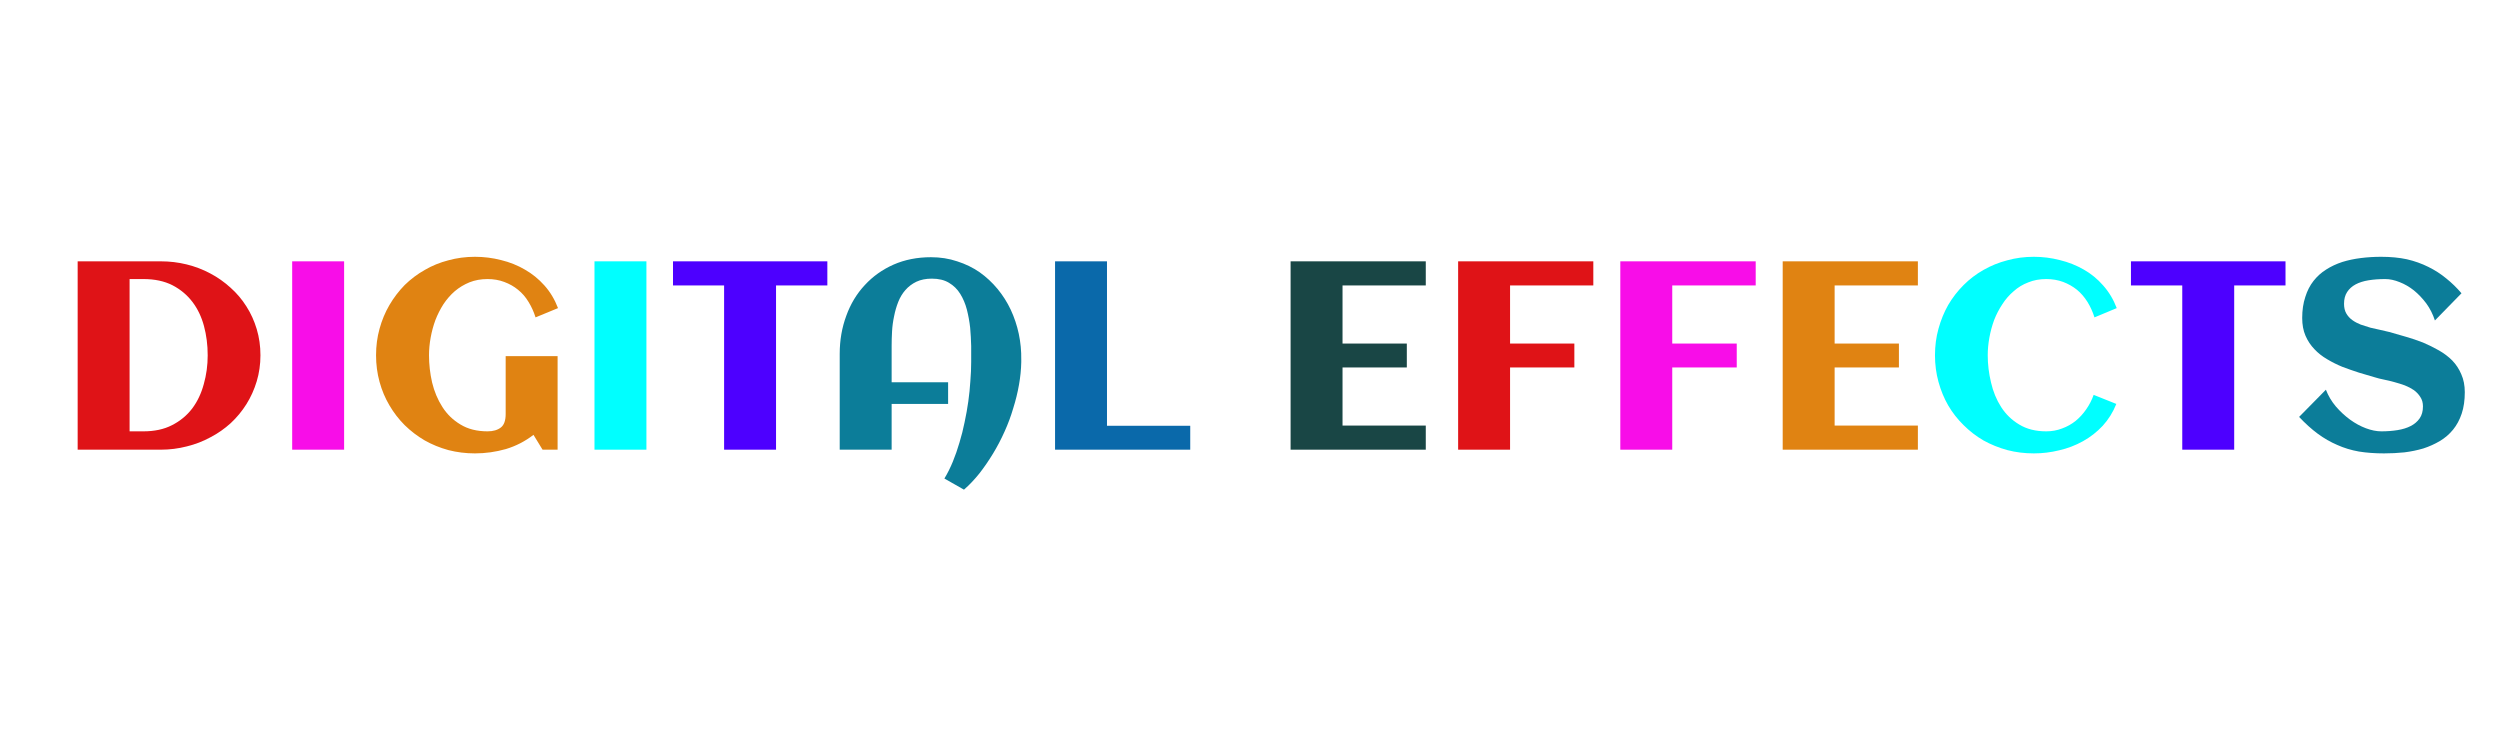 <?xml version="1.0" encoding="utf-8"?>
<svg xmlns="http://www.w3.org/2000/svg" style="margin: auto; background: rgba(241, 242, 243, 0); display: block; shape-rendering: auto;" width="280" height="84" preserveAspectRatio="xMidYMid">
<style type="text/css">
  text {
    text-anchor: middle; font-size: 30px; opacity: 0;
  }
</style>
<g style="transform-origin: 140px 42px; transform: scale(2.308);">
<g transform="translate(140,42)">
  <g transform="translate(0,0)"><g class="path" style="transform: rotate(0deg); transform-origin: -52.455px -0.946px; animation: 1s linear -0.613s infinite normal forwards running spin-1bc83cf9-7401-471a-b381-b795ffd2a47c;"><path d="M9.90-4.58L9.90-4.58L9.90-4.58Q9.90-3.92 9.72-3.32L9.72-3.32L9.72-3.32Q9.54-2.72 9.22-2.21L9.22-2.21L9.22-2.21Q8.90-1.70 8.46-1.29L8.46-1.29L8.46-1.29Q8.01-0.88 7.47-0.60L7.47-0.60L7.47-0.60Q6.94-0.31 6.33-0.16L6.33-0.16L6.33-0.16Q5.71 0 5.07 0L5.07 0L1.03 0L1.03-9.14L5.07-9.14L5.07-9.14Q5.71-9.14 6.32-8.99L6.32-8.99L6.32-8.99Q6.93-8.84 7.47-8.55L7.47-8.55L7.47-8.55Q8.00-8.27 8.45-7.86L8.45-7.86L8.45-7.86Q8.90-7.46 9.22-6.95L9.22-6.95L9.22-6.95Q9.54-6.45 9.72-5.85L9.72-5.85L9.72-5.85Q9.90-5.25 9.90-4.58zM7.34-4.58L7.34-4.58L7.34-4.58Q7.34-5.33 7.16-6.00L7.16-6.00L7.16-6.00Q6.98-6.67 6.60-7.17L6.60-7.17L6.60-7.17Q6.21-7.68 5.63-7.98L5.63-7.98L5.63-7.98Q5.04-8.28 4.22-8.28L4.22-8.28L3.55-8.28L3.55-0.89L4.22-0.89L4.22-0.89Q5.03-0.89 5.61-1.19L5.61-1.19L5.61-1.19Q6.20-1.49 6.59-2.00L6.59-2.00L6.59-2.00Q6.97-2.51 7.15-3.18L7.15-3.18L7.15-3.18Q7.34-3.85 7.34-4.58" fill="#df1317" stroke="none" stroke-width="none" transform="translate(-57.92,3.624)" style="fill: rgb(223, 19, 23);"></path></g><g class="path" style="transform: rotate(0deg); transform-origin: -45.22px -0.946px; animation: 1s linear -0.566s infinite normal forwards running spin-1bc83cf9-7401-471a-b381-b795ffd2a47c;"><path d="M13.96-9.14L13.96 0L11.44 0L11.44-9.14L13.96-9.14" fill="#df1317" stroke="none" stroke-width="none" transform="translate(-57.92,3.624)" style="fill: rgb(248, 13, 232);"></path></g><g class="path" style="transform: rotate(0deg); transform-origin: -37.995px -0.966px; animation: 1s linear -0.519s infinite normal forwards running spin-1bc83cf9-7401-471a-b381-b795ffd2a47c;"><path d="M24.34-6.87L24.34-6.87L23.25-6.42L23.25-6.42Q23.12-6.83 22.91-7.17L22.91-7.17L22.91-7.17Q22.70-7.52 22.40-7.76L22.40-7.76L22.40-7.76Q22.11-8.00 21.73-8.14L21.73-8.14L21.73-8.14Q21.36-8.28 20.92-8.28L20.92-8.28L20.92-8.28Q20.44-8.28 20.04-8.12L20.04-8.12L20.04-8.12Q19.65-7.96 19.33-7.69L19.33-7.69L19.33-7.69Q19.02-7.42 18.78-7.06L18.78-7.06L18.78-7.06Q18.55-6.70 18.39-6.29L18.39-6.29L18.39-6.29Q18.24-5.88 18.16-5.44L18.16-5.44L18.16-5.44Q18.08-5.00 18.08-4.58L18.08-4.58L18.08-4.58Q18.08-3.92 18.23-3.26L18.23-3.26L18.23-3.26Q18.39-2.60 18.73-2.07L18.73-2.07L18.73-2.07Q19.07-1.54 19.61-1.22L19.61-1.22L19.61-1.22Q20.15-0.89 20.92-0.89L20.92-0.89L20.92-0.89Q21.33-0.89 21.57-1.08L21.57-1.08L21.57-1.08Q21.80-1.26 21.80-1.73L21.80-1.73L21.80-4.54L24.32-4.54L24.32 0L23.59 0L23.15-0.72L23.15-0.72Q22.54-0.25 21.81-0.03L21.81-0.03L21.81-0.03Q21.07 0.18 20.31 0.18L20.31 0.18L20.31 0.18Q19.64 0.18 19.02 0.02L19.02 0.02L19.02 0.02Q18.40-0.15 17.87-0.45L17.87-0.45L17.87-0.45Q17.34-0.76 16.90-1.19L16.90-1.19L16.90-1.19Q16.47-1.62 16.16-2.15L16.16-2.15L16.16-2.15Q15.85-2.67 15.68-3.29L15.68-3.29L15.68-3.29Q15.51-3.91 15.51-4.58L15.51-4.58L15.51-4.58Q15.51-5.26 15.68-5.87L15.68-5.87L15.68-5.87Q15.85-6.49 16.16-7.02L16.16-7.02L16.16-7.02Q16.47-7.55 16.90-7.99L16.90-7.99L16.90-7.99Q17.34-8.42 17.87-8.72L17.87-8.72L17.87-8.72Q18.40-9.03 19.02-9.19L19.02-9.19L19.02-9.19Q19.64-9.36 20.31-9.36L20.31-9.36L20.31-9.36Q20.96-9.36 21.58-9.20L21.58-9.20L21.58-9.20Q22.20-9.05 22.73-8.74L22.73-8.74L22.73-8.74Q23.26-8.44 23.68-7.97L23.68-7.97L23.68-7.97Q24.10-7.50 24.34-6.87" fill="#df1317" stroke="none" stroke-width="none" transform="translate(-57.92,3.624)" style="fill: rgb(224, 131, 18);"></path></g><g class="path" style="transform: rotate(0deg); transform-origin: -30.55px -0.946px; animation: 1s linear -0.471s infinite normal forwards running spin-1bc83cf9-7401-471a-b381-b795ffd2a47c;"><path d="M28.63-9.14L28.63 0L26.11 0L26.11-9.14L28.63-9.14" fill="#df1317" stroke="none" stroke-width="none" transform="translate(-57.92,3.624)" style="fill: rgb(0, 255, 255);"></path></g><g class="path" style="transform: rotate(0deg); transform-origin: -24.255px -0.946px; animation: 1s linear -0.424s infinite normal forwards running spin-1bc83cf9-7401-471a-b381-b795ffd2a47c;"><path d="M34.92-7.97L34.92 0L32.40 0L32.40-7.97L29.92-7.97L29.92-9.14L37.41-9.14L37.41-7.97L34.92-7.97" fill="#df1317" stroke="none" stroke-width="none" transform="translate(-57.92,3.624)" style="fill: rgb(77, 0, 255);"></path></g><g class="path" style="transform: rotate(0deg); transform-origin: -15.505px -0.076px; animation: 1s linear -0.377s infinite normal forwards running spin-1bc83cf9-7401-471a-b381-b795ffd2a47c;"><path d="M46.82-4.37L46.82-4.37L46.82-4.25L46.82-4.25Q46.81-3.72 46.71-3.15L46.71-3.15L46.71-3.15Q46.61-2.58 46.43-2.01L46.43-2.01L46.43-2.01Q46.26-1.43 46.01-0.88L46.01-0.88L46.01-0.88Q45.76-0.32 45.45 0.19L45.45 0.19L45.45 0.19Q45.14 0.70 44.79 1.15L44.79 1.15L44.79 1.15Q44.43 1.60 44.04 1.94L44.04 1.94L43.09 1.40L43.09 1.40Q43.32 1.02 43.50 0.58L43.50 0.58L43.50 0.58Q43.68 0.14 43.82-0.34L43.82-0.34L43.82-0.34Q43.97-0.83 44.07-1.33L44.07-1.33L44.07-1.33Q44.18-1.84 44.25-2.34L44.25-2.34L44.25-2.34Q44.32-2.84 44.35-3.33L44.35-3.33L44.35-3.33Q44.39-3.81 44.39-4.25L44.39-4.25L44.39-4.25Q44.39-4.60 44.39-5.03L44.39-5.03L44.39-5.03Q44.38-5.47 44.34-5.92L44.34-5.92L44.34-5.92Q44.29-6.37 44.18-6.80L44.18-6.80L44.18-6.80Q44.07-7.22 43.86-7.56L43.86-7.56L43.86-7.56Q43.65-7.90 43.31-8.10L43.31-8.10L43.31-8.10Q42.98-8.30 42.48-8.30L42.48-8.30L42.48-8.30Q42.05-8.30 41.73-8.15L41.73-8.15L41.73-8.15Q41.42-8.00 41.20-7.75L41.20-7.75L41.20-7.75Q40.98-7.50 40.85-7.17L40.85-7.17L40.85-7.17Q40.72-6.84 40.65-6.48L40.65-6.48L40.65-6.48Q40.57-6.11 40.55-5.74L40.55-5.74L40.55-5.74Q40.53-5.37 40.53-5.04L40.53-5.04L40.53-3.27L43.27-3.27L43.27-2.22L40.53-2.22L40.53 0L38.01 0L38.01-4.65L38.01-4.65Q38.01-5.64 38.33-6.50L38.33-6.50L38.33-6.50Q38.64-7.36 39.23-7.99L39.23-7.99L39.23-7.99Q39.81-8.62 40.62-8.98L40.62-8.98L40.62-8.98Q41.44-9.34 42.44-9.34L42.44-9.34L42.44-9.34Q43.12-9.34 43.71-9.14L43.71-9.14L43.71-9.14Q44.31-8.95 44.80-8.61L44.80-8.61L44.80-8.61Q45.28-8.27 45.67-7.80L45.67-7.80L45.67-7.80Q46.05-7.34 46.31-6.79L46.31-6.79L46.31-6.79Q46.57-6.23 46.70-5.62L46.70-5.62L46.70-5.62Q46.83-5.00 46.82-4.37" fill="#df1317" stroke="none" stroke-width="none" transform="translate(-57.92,3.624)" style="fill: rgb(12, 125, 153);"></path></g><g class="path" style="transform: rotate(0deg); transform-origin: -6.18px -0.946px; animation: 1s linear -0.33s infinite normal forwards running spin-1bc83cf9-7401-471a-b381-b795ffd2a47c;"><path d="M55.02-1.16L55.02 0L48.46 0L48.46-9.14L50.98-9.14L50.98-1.16L55.02-1.16" fill="#df1317" stroke="none" stroke-width="none" transform="translate(-57.92,3.624)" style="fill: rgb(10, 105, 170);"></path></g><g class="path" style="transform: rotate(0deg); transform-origin: 5.25px -0.946px; animation: 1s linear -0.283s infinite normal forwards running spin-1bc83cf9-7401-471a-b381-b795ffd2a47c;"><path d="M66.45-1.17L66.45 0L59.89 0L59.89-9.14L66.45-9.14L66.45-7.97L62.41-7.97L62.41-5.15L65.53-5.15L65.53-3.99L62.41-3.99L62.41-1.17L66.45-1.17" fill="#df1317" stroke="none" stroke-width="none" transform="translate(-57.92,3.624)" style="fill: rgb(25, 70, 69);"></path></g><g class="path" style="transform: rotate(0deg); transform-origin: 13.38px -0.946px; animation: 1s linear -0.236s infinite normal forwards running spin-1bc83cf9-7401-471a-b381-b795ffd2a47c;"><path d="M70.54-3.99L70.54 0L68.02 0L68.02-9.14L74.58-9.14L74.58-7.97L70.54-7.97L70.54-5.15L73.66-5.15L73.66-3.99L70.54-3.99" fill="#df1317" stroke="none" stroke-width="none" transform="translate(-57.92,3.624)" style="fill: rgb(223, 19, 23);"></path></g><g class="path" style="transform: rotate(0deg); transform-origin: 21.255px -0.946px; animation: 1s linear -0.189s infinite normal forwards running spin-1bc83cf9-7401-471a-b381-b795ffd2a47c;"><path d="M78.41-3.99L78.41 0L75.89 0L75.89-9.14L82.46-9.14L82.46-7.97L78.41-7.97L78.41-5.15L81.54-5.15L81.54-3.99L78.41-3.99" fill="#df1317" stroke="none" stroke-width="none" transform="translate(-57.92,3.624)" style="fill: rgb(248, 13, 232);"></path></g><g class="path" style="transform: rotate(0deg); transform-origin: 29.13px -0.946px; animation: 1s linear -0.141s infinite normal forwards running spin-1bc83cf9-7401-471a-b381-b795ffd2a47c;"><path d="M90.33-1.17L90.33 0L83.77 0L83.77-9.14L90.33-9.14L90.33-7.97L86.29-7.97L86.29-5.15L89.41-5.15L89.41-3.99L86.29-3.99L86.29-1.17L90.33-1.17" fill="#df1317" stroke="none" stroke-width="none" transform="translate(-57.92,3.624)" style="fill: rgb(224, 131, 18);"></path></g><g class="path" style="transform: rotate(0deg); transform-origin: 37.65px -0.966px; animation: 1s linear -0.094s infinite normal forwards running spin-1bc83cf9-7401-471a-b381-b795ffd2a47c;"><path d="M99.98-6.87L99.98-6.87L98.90-6.42L98.90-6.42Q98.77-6.83 98.56-7.17L98.56-7.17L98.56-7.17Q98.34-7.52 98.05-7.76L98.05-7.76L98.05-7.76Q97.75-8.00 97.38-8.14L97.38-8.14L97.38-8.14Q97.00-8.28 96.56-8.28L96.56-8.28L96.56-8.28Q96.08-8.28 95.69-8.12L95.69-8.12L95.69-8.12Q95.29-7.97 94.98-7.69L94.98-7.69L94.98-7.69Q94.66-7.42 94.43-7.06L94.43-7.06L94.43-7.06Q94.19-6.70 94.03-6.29L94.03-6.29L94.03-6.29Q93.88-5.88 93.80-5.44L93.80-5.44L93.80-5.44Q93.72-5.00 93.72-4.58L93.72-4.58L93.72-4.58Q93.72-3.92 93.88-3.26L93.88-3.26L93.88-3.26Q94.03-2.60 94.37-2.07L94.37-2.07L94.37-2.07Q94.71-1.54 95.25-1.22L95.25-1.22L95.25-1.22Q95.79-0.89 96.56-0.89L96.56-0.89L96.56-0.89Q96.97-0.89 97.33-1.03L97.33-1.03L97.33-1.03Q97.69-1.16 97.99-1.40L97.99-1.40L97.99-1.40Q98.28-1.64 98.50-1.96L98.50-1.96L98.50-1.96Q98.73-2.29 98.86-2.66L98.86-2.66L99.96-2.22L99.96-2.22Q99.72-1.62 99.30-1.16L99.30-1.16L99.30-1.16Q98.88-0.71 98.34-0.41L98.34-0.41L98.34-0.41Q97.80-0.11 97.19 0.03L97.19 0.03L97.19 0.03Q96.58 0.18 95.96 0.18L95.96 0.18L95.96 0.18Q95.28 0.18 94.67 0.02L94.67 0.02L94.67 0.02Q94.05-0.15 93.51-0.45L93.51-0.45L93.51-0.45Q92.98-0.76 92.55-1.19L92.55-1.19L92.55-1.19Q92.11-1.62 91.80-2.15L91.80-2.15L91.80-2.15Q91.50-2.67 91.33-3.29L91.33-3.29L91.33-3.29Q91.16-3.91 91.16-4.58L91.16-4.58L91.16-4.58Q91.16-5.26 91.33-5.87L91.33-5.87L91.33-5.87Q91.50-6.49 91.80-7.02L91.80-7.02L91.80-7.02Q92.11-7.55 92.55-7.99L92.55-7.99L92.55-7.99Q92.98-8.42 93.51-8.72L93.51-8.72L93.51-8.72Q94.05-9.03 94.67-9.19L94.67-9.19L94.67-9.19Q95.28-9.36 95.96-9.36L95.96-9.36L95.96-9.36Q96.60-9.36 97.22-9.20L97.22-9.20L97.22-9.20Q97.84-9.05 98.38-8.74L98.38-8.74L98.38-8.74Q98.91-8.44 99.32-7.97L99.32-7.97L99.32-7.97Q99.74-7.50 99.98-6.87" fill="#df1317" stroke="none" stroke-width="none" transform="translate(-57.92,3.624)" style="fill: rgb(0, 255, 255);"></path></g><g class="path" style="transform: rotate(0deg); transform-origin: 46.5px -0.946px; animation: 1s linear -0.047s infinite normal forwards running spin-1bc83cf9-7401-471a-b381-b795ffd2a47c;"><path d="M105.68-7.97L105.68 0L103.16 0L103.16-7.97L100.67-7.97L100.67-9.14L108.17-9.14L108.17-7.97L105.68-7.97" fill="#df1317" stroke="none" stroke-width="none" transform="translate(-57.92,3.624)" style="fill: rgb(77, 0, 255);"></path></g><g class="path" style="transform: rotate(0deg); transform-origin: 54.93px -0.966px; animation: 1s linear 0s infinite normal forwards running spin-1bc83cf9-7401-471a-b381-b795ffd2a47c;"><path d="M116.87-2.79L116.87-2.79L116.87-2.79Q116.87-2.20 116.72-1.75L116.72-1.75L116.72-1.75Q116.57-1.30 116.30-0.97L116.30-0.97L116.30-0.97Q116.03-0.64 115.66-0.42L115.66-0.42L115.66-0.42Q115.29-0.20 114.86-0.06L114.86-0.06L114.86-0.06Q114.42 0.07 113.94 0.13L113.94 0.13L113.94 0.13Q113.45 0.18 112.95 0.18L112.95 0.18L112.95 0.18Q112.29 0.18 111.73 0.09L111.73 0.09L111.73 0.09Q111.17-0.01 110.68-0.23L110.68-0.23L110.68-0.23Q110.19-0.44 109.74-0.77L109.74-0.77L109.74-0.77Q109.28-1.11 108.83-1.59L108.83-1.59L110.13-2.91L110.13-2.91Q110.30-2.47 110.61-2.10L110.61-2.10L110.61-2.10Q110.93-1.73 111.30-1.46L111.30-1.46L111.30-1.46Q111.67-1.19 112.07-1.04L112.07-1.04L112.07-1.04Q112.47-0.89 112.82-0.89L112.82-0.89L112.82-0.89Q113.24-0.89 113.61-0.95L113.61-0.95L113.61-0.95Q113.98-1.01 114.25-1.15L114.25-1.15L114.25-1.15Q114.52-1.29 114.68-1.52L114.68-1.52L114.68-1.52Q114.84-1.75 114.84-2.10L114.84-2.10L114.84-2.10Q114.84-2.37 114.71-2.56L114.71-2.56L114.71-2.56Q114.59-2.75 114.40-2.89L114.40-2.89L114.40-2.89Q114.21-3.02 113.96-3.12L113.96-3.12L113.96-3.12Q113.71-3.21 113.45-3.28L113.45-3.28L113.45-3.28Q113.20-3.35 112.95-3.40L112.95-3.40L112.95-3.40Q112.70-3.45 112.51-3.51L112.51-3.51L112.51-3.51Q112.14-3.62 111.73-3.74L111.73-3.74L111.73-3.74Q111.33-3.87 110.93-4.02L110.93-4.02L110.93-4.02Q110.54-4.18 110.19-4.39L110.19-4.39L110.19-4.39Q109.83-4.60 109.57-4.88L109.57-4.88L109.57-4.88Q109.30-5.16 109.14-5.53L109.14-5.53L109.14-5.53Q108.98-5.90 108.98-6.39L108.98-6.39L108.98-6.39Q108.98-6.96 109.13-7.41L109.13-7.41L109.13-7.41Q109.27-7.86 109.53-8.19L109.53-8.19L109.53-8.19Q109.79-8.52 110.14-8.74L110.14-8.74L110.14-8.74Q110.50-8.97 110.93-9.11L110.93-9.11L110.93-9.11Q111.35-9.24 111.83-9.30L111.83-9.30L111.83-9.30Q112.31-9.36 112.81-9.36L112.81-9.36L112.81-9.36Q113.50-9.36 114.06-9.24L114.06-9.24L114.06-9.24Q114.62-9.11 115.10-8.87L115.10-8.87L115.10-8.87Q115.57-8.64 115.97-8.31L115.97-8.31L115.97-8.31Q116.37-7.99 116.71-7.59L116.71-7.59L115.42-6.27L115.42-6.27Q115.27-6.73 115.00-7.10L115.00-7.10L115.00-7.10Q114.73-7.46 114.40-7.73L114.40-7.73L114.40-7.73Q114.07-7.99 113.71-8.13L113.71-8.13L113.71-8.13Q113.34-8.28 113.01-8.28L113.01-8.28L113.01-8.28Q112.57-8.28 112.20-8.22L112.20-8.22L112.20-8.22Q111.83-8.16 111.57-8.02L111.57-8.02L111.57-8.02Q111.31-7.88 111.16-7.65L111.16-7.65L111.16-7.65Q111.01-7.42 111.01-7.08L111.01-7.08L111.01-7.08Q111.01-6.80 111.12-6.61L111.12-6.61L111.12-6.61Q111.23-6.42 111.41-6.29L111.41-6.29L111.41-6.29Q111.59-6.16 111.82-6.07L111.82-6.07L111.82-6.07Q112.05-5.99 112.29-5.92L112.29-5.92L112.29-5.92Q112.54-5.86 112.78-5.81L112.78-5.81L112.78-5.81Q113.01-5.76 113.21-5.71L113.21-5.71L113.21-5.71Q113.59-5.60 114.01-5.48L114.01-5.48L114.01-5.48Q114.43-5.36 114.84-5.20L114.84-5.20L114.84-5.20Q115.24-5.03 115.61-4.82L115.61-4.82L115.61-4.82Q115.98-4.61 116.26-4.33L116.26-4.33L116.26-4.33Q116.54-4.04 116.70-3.66L116.70-3.66L116.70-3.66Q116.87-3.28 116.87-2.79" fill="#df1317" stroke="none" stroke-width="none" transform="translate(-57.92,3.624)" style="fill: rgb(12, 125, 153);"></path></g></g>
</g>
</g>
<style id="spin-1bc83cf9-7401-471a-b381-b795ffd2a47c" data-anikit="">@keyframes spin-1bc83cf9-7401-471a-b381-b795ffd2a47c
{
  0% {
    animation-timing-function: cubic-bezier(0.586,0.07,0.414,0.93);
    transform: rotate(0deg);
  }
  100% {
    transform: rotate(360deg);
  }
}</style></svg>